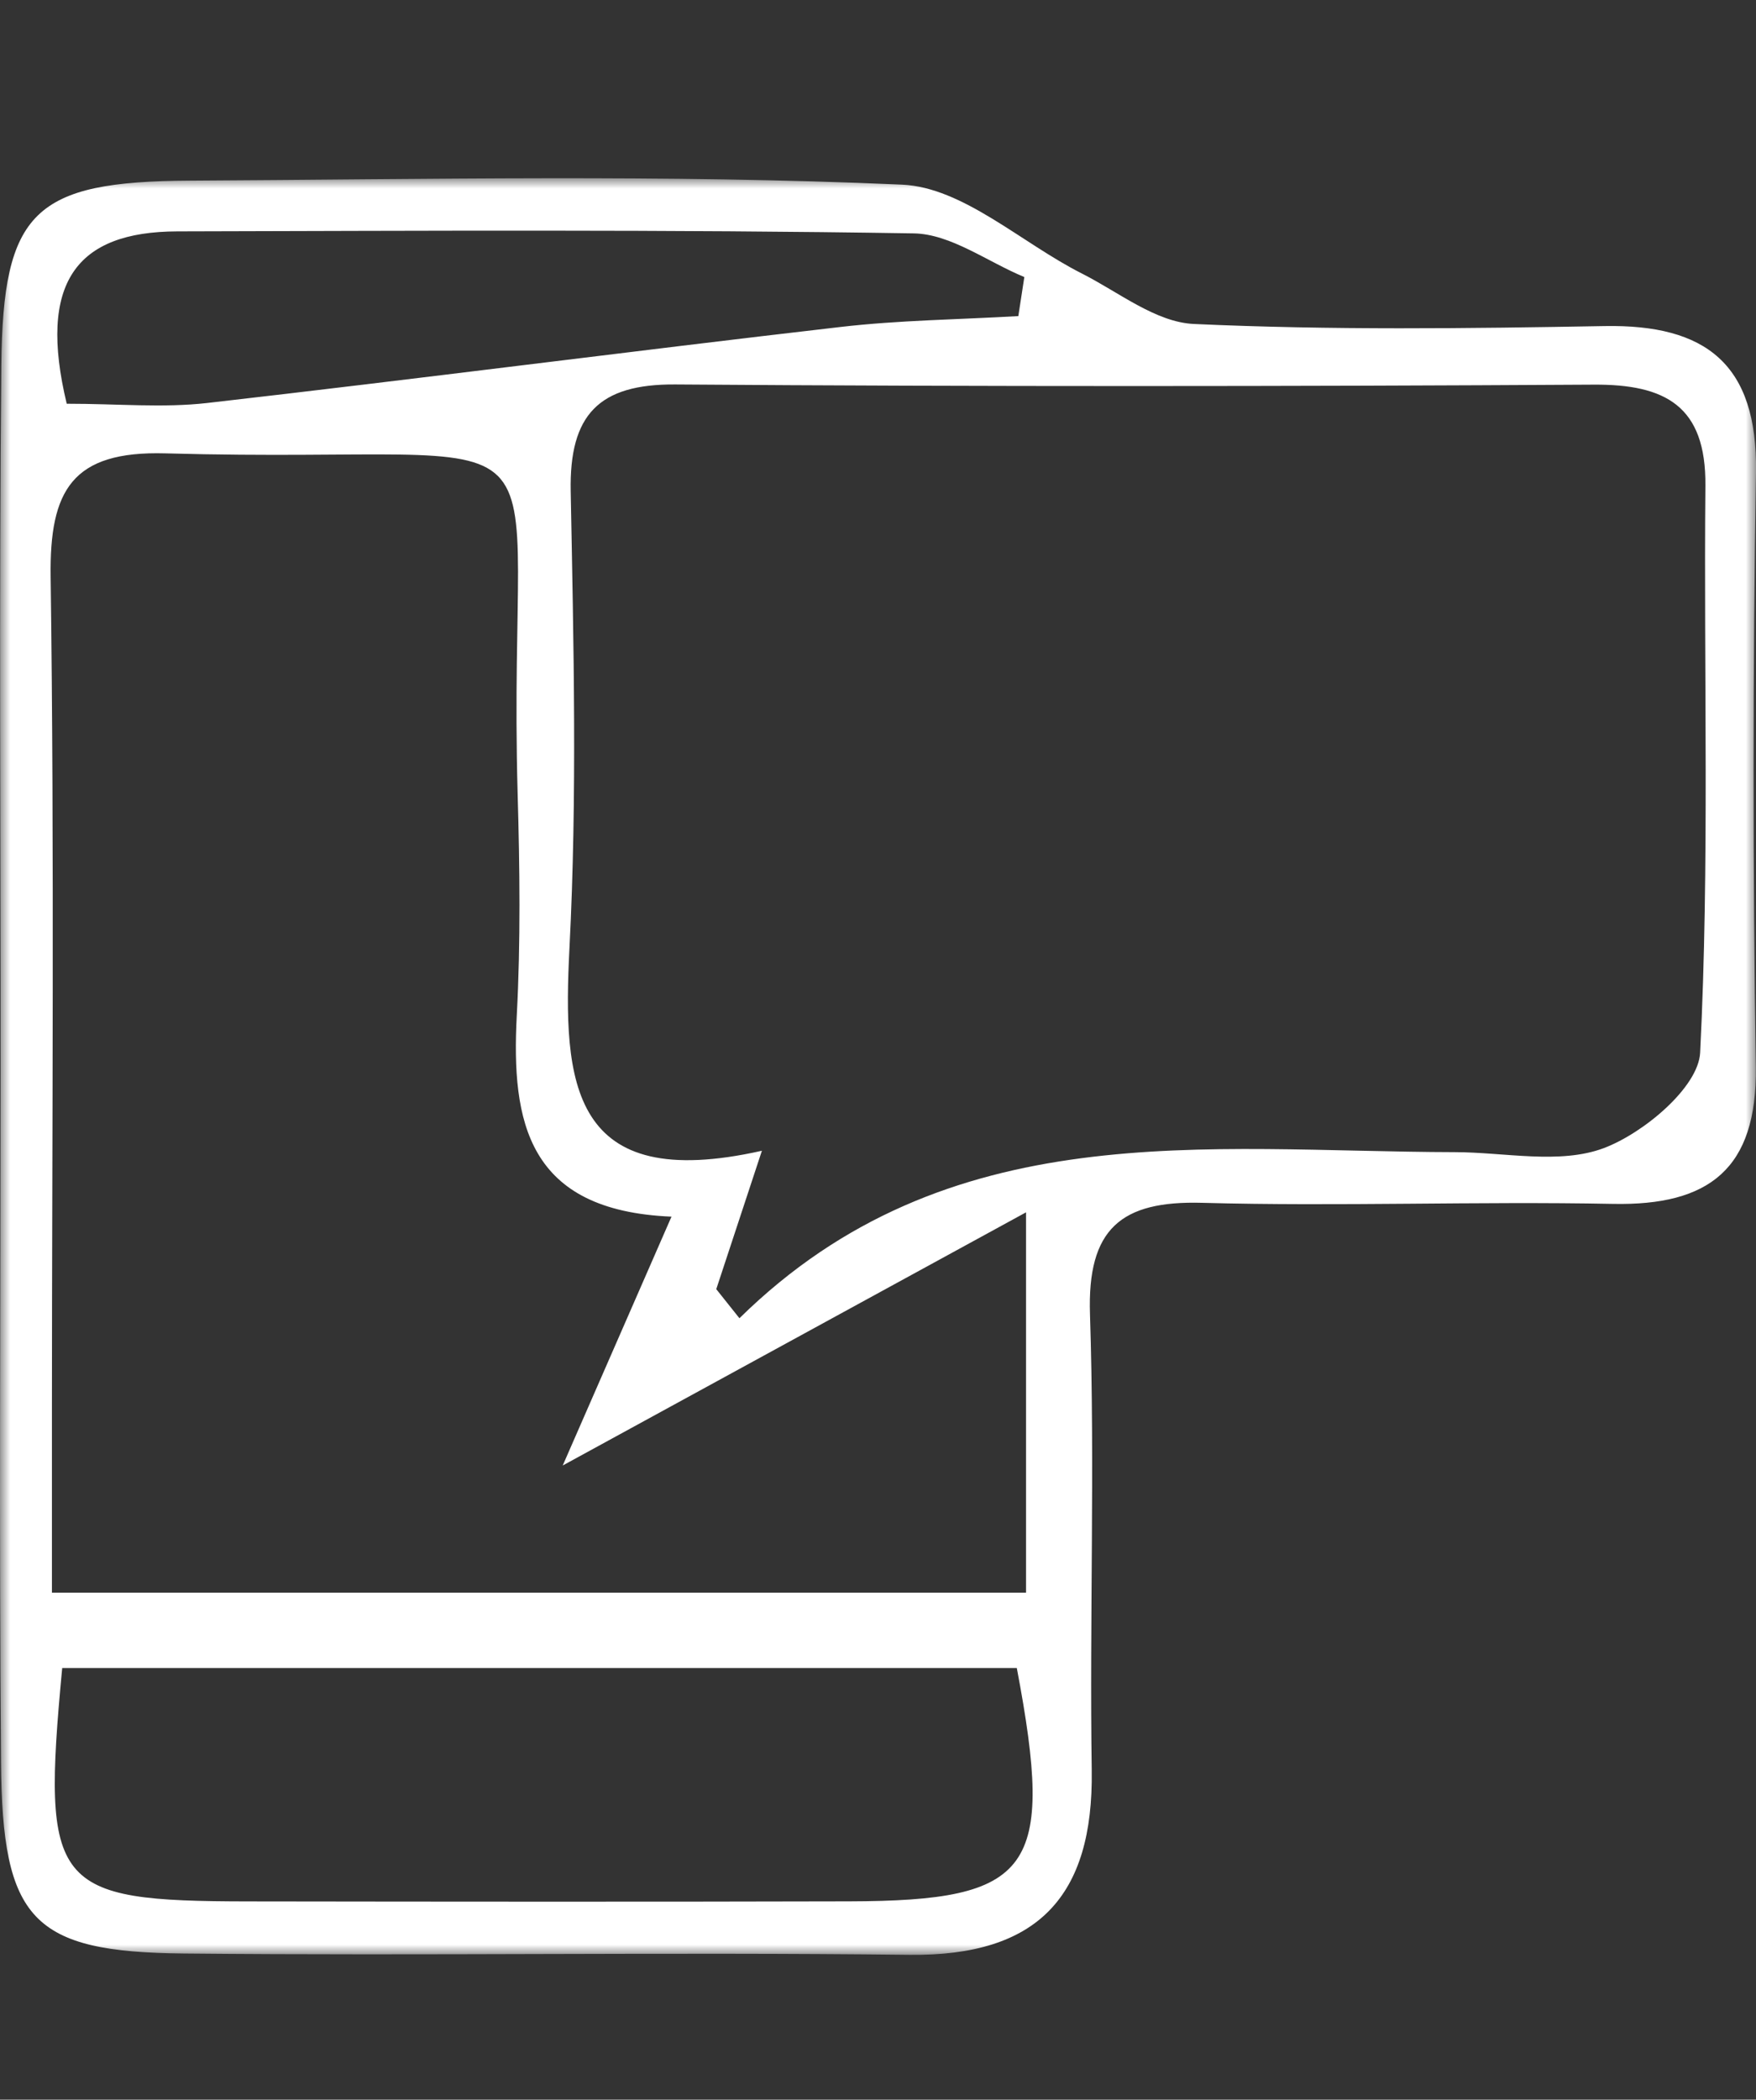 <?xml version="1.0" encoding="UTF-8" standalone="no"?>
<svg
   xmlns:dc="http://purl.org/dc/elements/1.1/"
   xmlns:cc="http://creativecommons.org/ns#"
   xmlns:rdf="http://www.w3.org/1999/02/22-rdf-syntax-ns#"
   xmlns:svg="http://www.w3.org/2000/svg"
   xmlns="http://www.w3.org/2000/svg"
   xmlns:xlink="http://www.w3.org/1999/xlink"
   id="svg18"
   version="1.1"
   viewBox="0 0 87 104"
   height="104px"
   width="87px">
  <rect x="0" y="0" width="87" height="104" fill="#333333" stroke="none"/>
  <!-- Generator: Sketch 61.2 (89653) - https://sketch.com -->
  <title
     id="title2">Group 3</title>
  <desc
     id="desc4">Created with Sketch.</desc>
  <defs
     id="defs7">
    <polygon
       points="0.001 0.019 86.328 0.019 86.328 103.84 0.001 103.84"
       id="path-1" />
    <polygon
       id="path-1-2"
       points="0 0 87 0 87 88 0 88" />
  </defs>
  <g
     transform="translate(7.9561755e-4,8.828)"
     style="fill:#ffffff;fill-rule:evenodd;stroke:none;stroke-width:1"
     id="Symbols-9">
    <g
       style="fill:#ffffff"
       id="Mitmachen-2-1"
       transform="translate(-683,-272)">
      <g
         style="fill:#ffffff"
         id="Group-7"
         transform="translate(572,272)">
        <g
           style="fill:#ffffff"
           id="Group-2"
           transform="translate(22)">
          <g
             style="fill:#ffffff"
             id="Group-3-2"
             transform="translate(89)">
            <mask
               id="mask-2-7"
               fill="white">
              <use
                 height="100%"
                 width="100%"
                 y="0"
                 x="0"
                 xlink:href="#path-1-2"
                 id="use186" />
            </mask>
            <g
               style="fill:#ffffff"
               id="Clip-2-0" />
            <path
               style="fill:#ffffff"
               d="m 3.305,11.17 c 2.536,0 4.771,0.212 6.953,-0.036 C 20.717,9.939 31.16,8.579 41.618,7.37 44.545,7.03 47.506,7 50.452,6.829 50.551,6.184 50.65,5.54 50.749,4.895 48.923,4.141 47.107,2.762 45.269,2.732 33.11,2.535 20.944,2.603 8.782,2.633 3.764,2.647 1.868,5.185 3.305,11.17 Z m -0.224,62.623 c -1.027,10.893 -0.469,11.547 9.204,11.56 9.927,0.014 19.855,0.023 29.781,-0.003 9.092,-0.025 10.21,-1.53 8.31,-11.557 z M 50.834,51.221 c -7.81,4.266 -14.822,8.097 -22.955,12.54 2.09,-4.779 3.589,-8.208 5.389,-12.326 -7.126,-0.295 -7.945,-4.679 -7.665,-9.971 0.193,-3.644 0.147,-7.307 0.043,-10.958 C 25.085,10.39 29.406,14.223 8.193,13.628 3.565,13.498 2.45,15.46 2.508,19.734 2.696,33.431 2.575,47.134 2.572,60.835 V 70.061 H 50.834 Z M 35.486,55.026 c 0.383,0.481 0.766,0.961 1.148,1.441 10.325,-10.145 23.067,-8.253 35.433,-8.227 2.491,0.004 5.215,0.622 7.401,-0.203 1.969,-0.744 4.678,-3.012 4.764,-4.726 0.469,-9.34 0.173,-18.717 0.26,-28.079 0.038,-3.958 -1.985,-5.03 -5.538,-5.008 -15.165,0.089 -30.332,0.1 -45.499,-0.009 -3.788,-0.027 -5.253,1.5 -5.181,5.284 0.143,7.533 0.325,15.088 -0.06,22.605 -0.345,6.74 0.045,12.197 9.533,10.067 -0.914,2.771 -1.587,4.813 -2.261,6.855 z M 0.028,44.206 C 0.034,32.565 -0.05,20.924 0.065,9.285 0.14,1.627 1.697,0.159 9.411,0.119 21.174,0.057 32.951,-0.202 44.691,0.318 c 3.023,0.134 5.919,2.891 8.896,4.395 1.829,0.923 3.671,2.42 5.56,2.506 6.774,0.31 13.569,0.225 20.353,0.104 5.006,-0.089 7.583,1.873 7.498,7.241 -0.156,9.812 -0.156,19.629 -0.008,29.441 0.076,5.083 -2.33,6.892 -7.075,6.798 -6.783,-0.133 -13.576,0.132 -20.357,-0.053 -4.017,-0.111 -5.695,1.28 -5.556,5.521 0.245,7.524 -0.024,15.062 0.086,22.593 0.09,6.269 -2.701,9.206 -9.013,9.135 C 33.087,87.86 21.095,88.052 9.107,87.934 1.591,87.86 0.111,86.273 0.049,78.441 -0.045,67.03 0.024,55.617 0.028,44.206 Z"
               id="Fill-1-9"
               mask="url(#mask-2-7)" />
          </g>
        </g>
      </g>
    </g>
  </g>
</svg>
